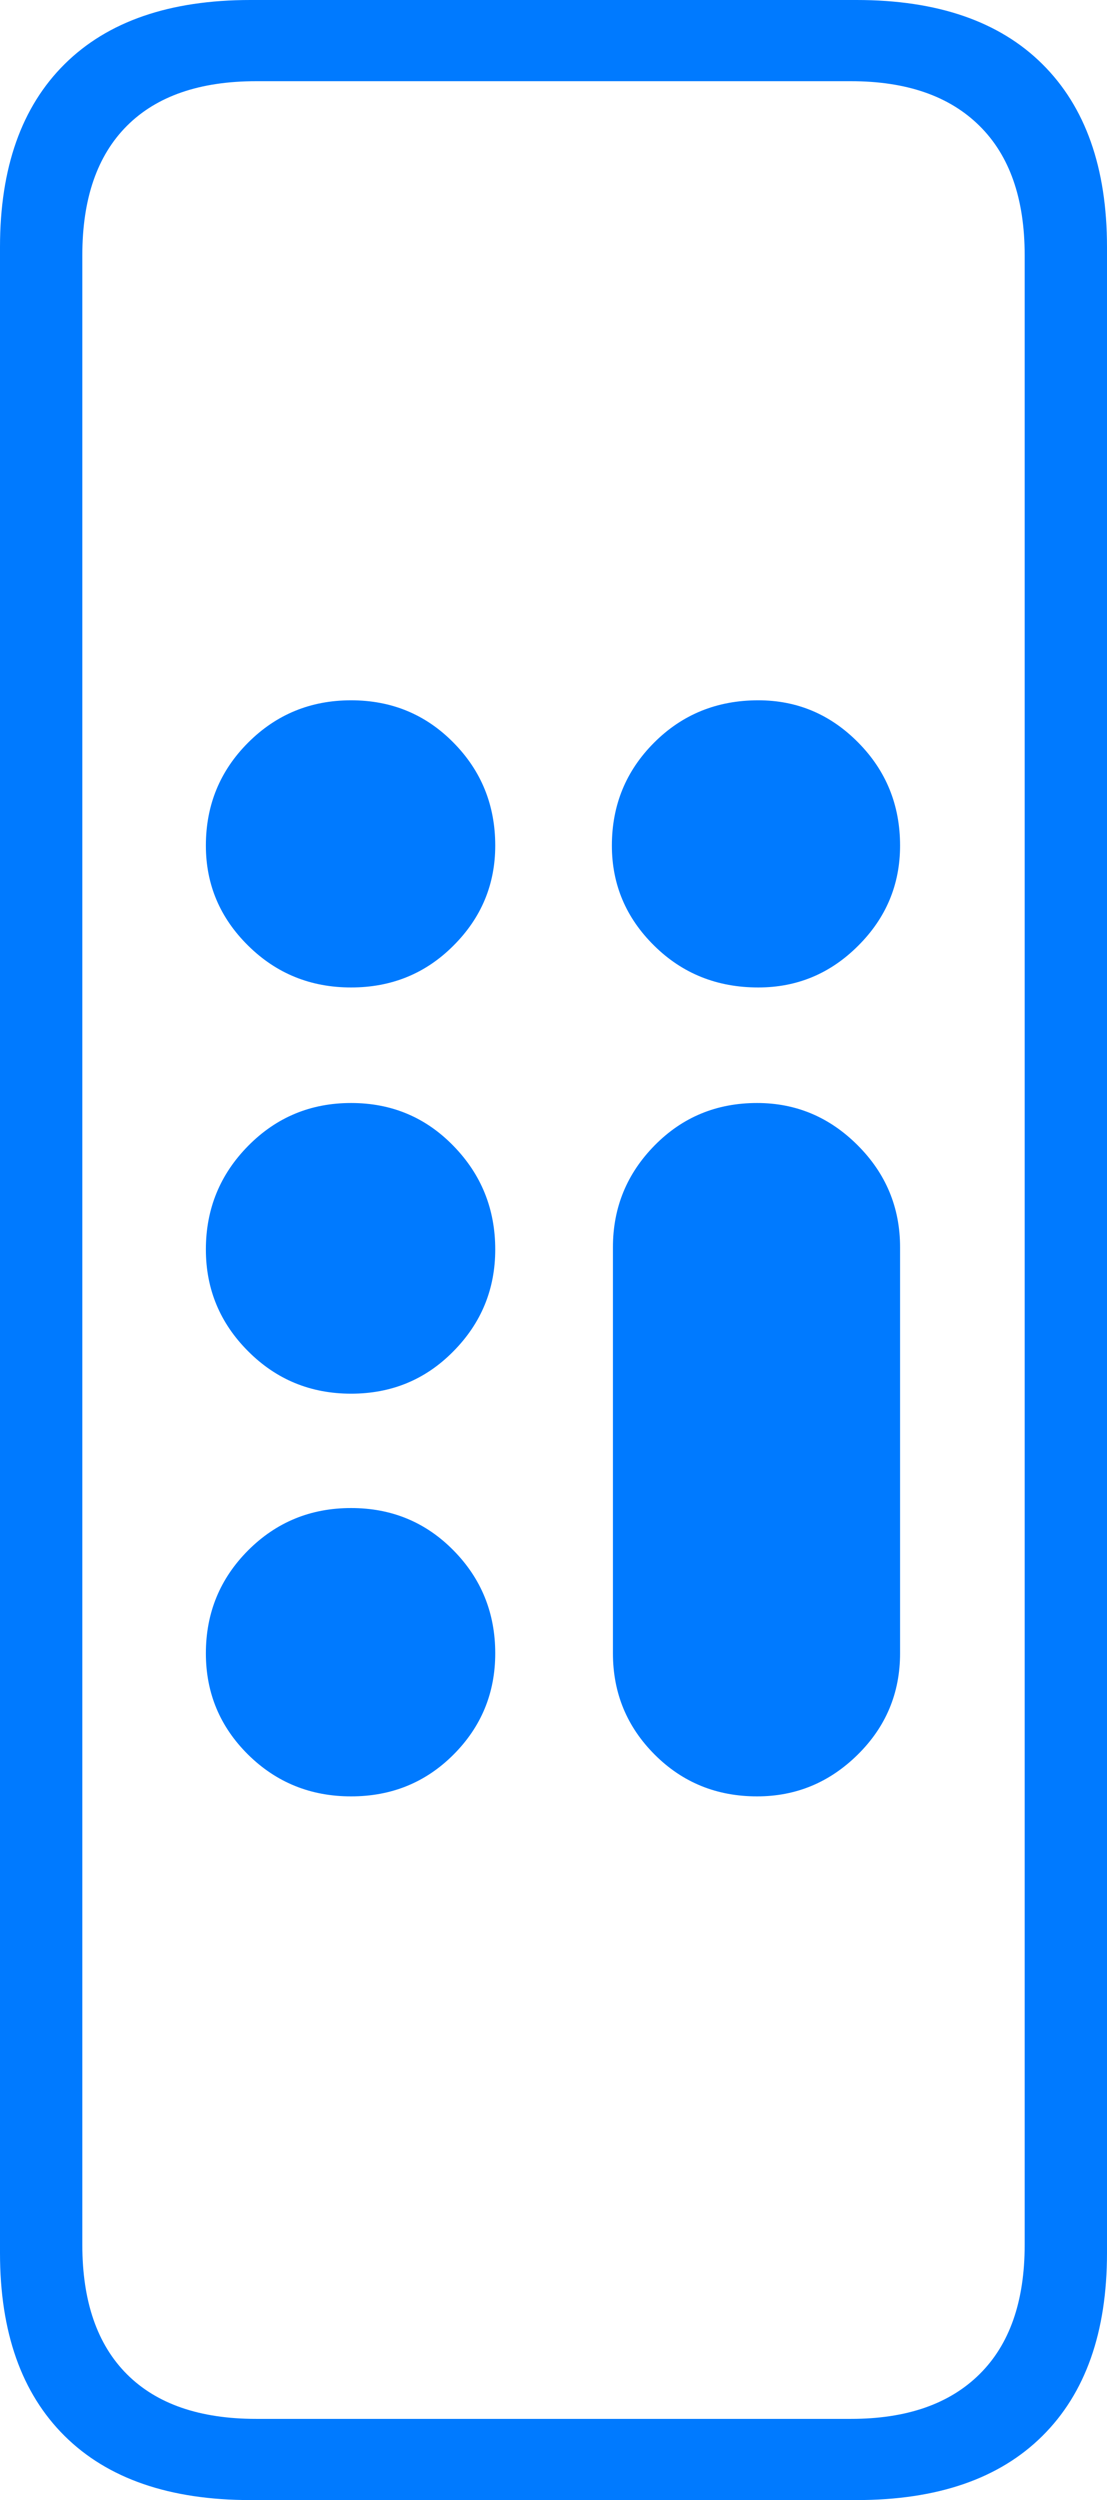 <?xml version="1.0" encoding="UTF-8"?>
<!--Generator: Apple Native CoreSVG 175-->
<!DOCTYPE svg
PUBLIC "-//W3C//DTD SVG 1.1//EN"
       "http://www.w3.org/Graphics/SVG/1.1/DTD/svg11.dtd">
<svg version="1.1" xmlns="http://www.w3.org/2000/svg" xmlns:xlink="http://www.w3.org/1999/xlink" width="9.453" height="21.338">
 <g>
  <rect height="21.338" opacity="0" width="9.453" x="0" y="0"/>
  <path d="M2.139 21.338L7.314 21.338Q8.35 21.338 8.901 20.791Q9.453 20.244 9.453 19.229L9.453 2.109Q9.453 1.094 8.901 0.547Q8.35 0 7.314 0L2.139 0Q1.104 0 0.552 0.547Q0 1.094 0 2.109L0 19.229Q0 20.244 0.552 20.791Q1.104 21.338 2.139 21.338ZM2.188 20.645Q1.465 20.645 1.084 20.264Q0.703 19.883 0.703 19.16L0.703 2.178Q0.703 1.455 1.084 1.074Q1.465 0.693 2.188 0.693L7.266 0.693Q7.979 0.693 8.364 1.074Q8.75 1.455 8.75 2.178L8.75 19.16Q8.75 19.883 8.364 20.264Q7.979 20.645 7.266 20.645ZM2.998 8.428Q3.516 8.428 3.872 8.071Q4.229 7.715 4.229 7.217Q4.229 6.699 3.872 6.338Q3.516 5.977 2.998 5.977Q2.48 5.977 2.119 6.338Q1.758 6.699 1.758 7.217Q1.758 7.715 2.119 8.071Q2.48 8.428 2.998 8.428ZM6.475 8.428Q6.973 8.428 7.329 8.071Q7.686 7.715 7.686 7.217Q7.686 6.699 7.329 6.338Q6.973 5.977 6.475 5.977Q5.947 5.977 5.586 6.338Q5.225 6.699 5.225 7.217Q5.225 7.715 5.586 8.071Q5.947 8.428 6.475 8.428ZM2.998 11.895Q3.516 11.895 3.872 11.533Q4.229 11.172 4.229 10.664Q4.229 10.146 3.872 9.78Q3.516 9.414 2.998 9.414Q2.48 9.414 2.119 9.78Q1.758 10.146 1.758 10.664Q1.758 11.172 2.119 11.533Q2.48 11.895 2.998 11.895ZM2.998 15.332Q3.516 15.332 3.872 14.976Q4.229 14.619 4.229 14.111Q4.229 13.594 3.872 13.232Q3.516 12.871 2.998 12.871Q2.48 12.871 2.119 13.232Q1.758 13.594 1.758 14.111Q1.758 14.619 2.119 14.976Q2.48 15.332 2.998 15.332ZM6.465 15.332Q6.963 15.332 7.324 14.976Q7.686 14.619 7.686 14.111L7.686 10.645Q7.686 10.137 7.324 9.775Q6.963 9.414 6.465 9.414Q5.947 9.414 5.591 9.775Q5.234 10.137 5.234 10.645L5.234 14.111Q5.234 14.619 5.591 14.976Q5.947 15.332 6.465 15.332Z" fill="#007aff"/>
 </g>
</svg>
